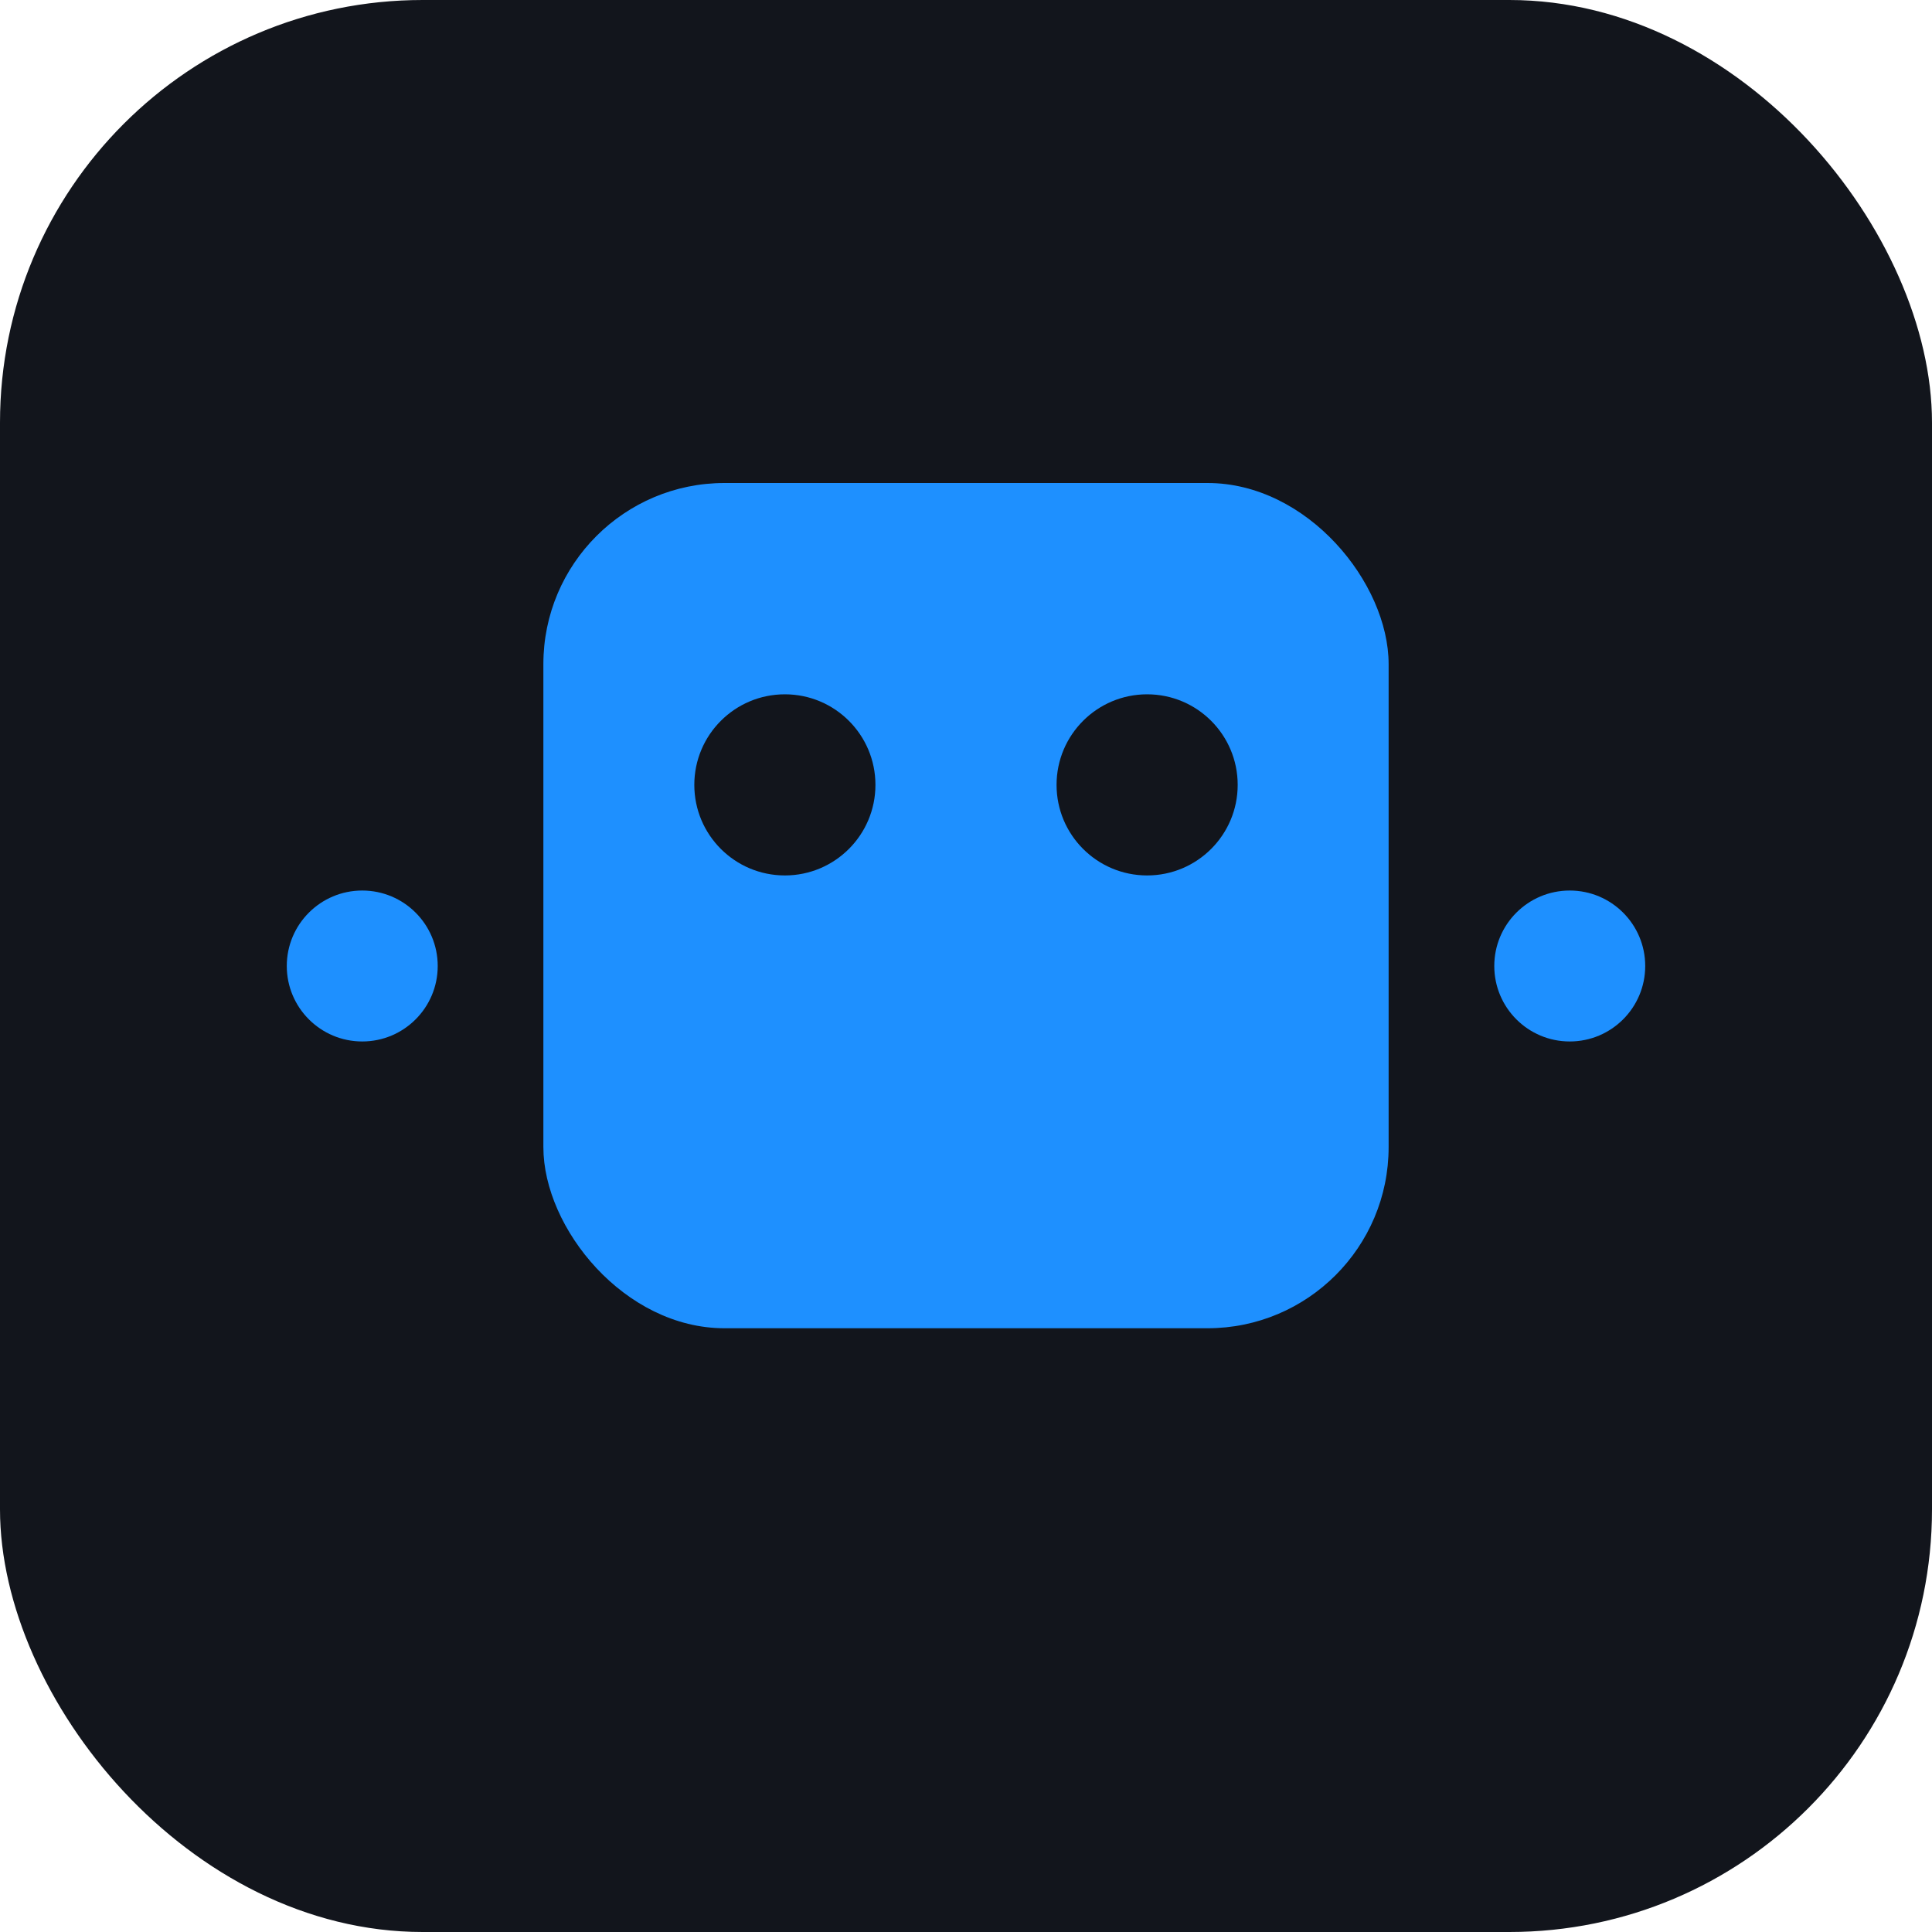 <svg xmlns="http://www.w3.org/2000/svg" viewBox="0 0 64 64">
  <!-- Background -->
  <rect width="64" height="64" rx="14" fill="#12151C"/>

  <!-- Robot Head -->
  <rect x="18" y="16" width="28" height="28" rx="6" fill="#1E90FF"/>

  <!-- Eyes -->
  <circle cx="26" cy="26" r="3" fill="#12151C"/>
  <circle cx="38" cy="26" r="3" fill="#12151C"/>

  <!-- API Endpoint Nodes (symbolic) -->
  <circle cx="12" cy="32" r="2.5" fill="#1E90FF"/>
  <circle cx="52" cy="32" r="2.5" fill="#1E90FF"/>
</svg> 
